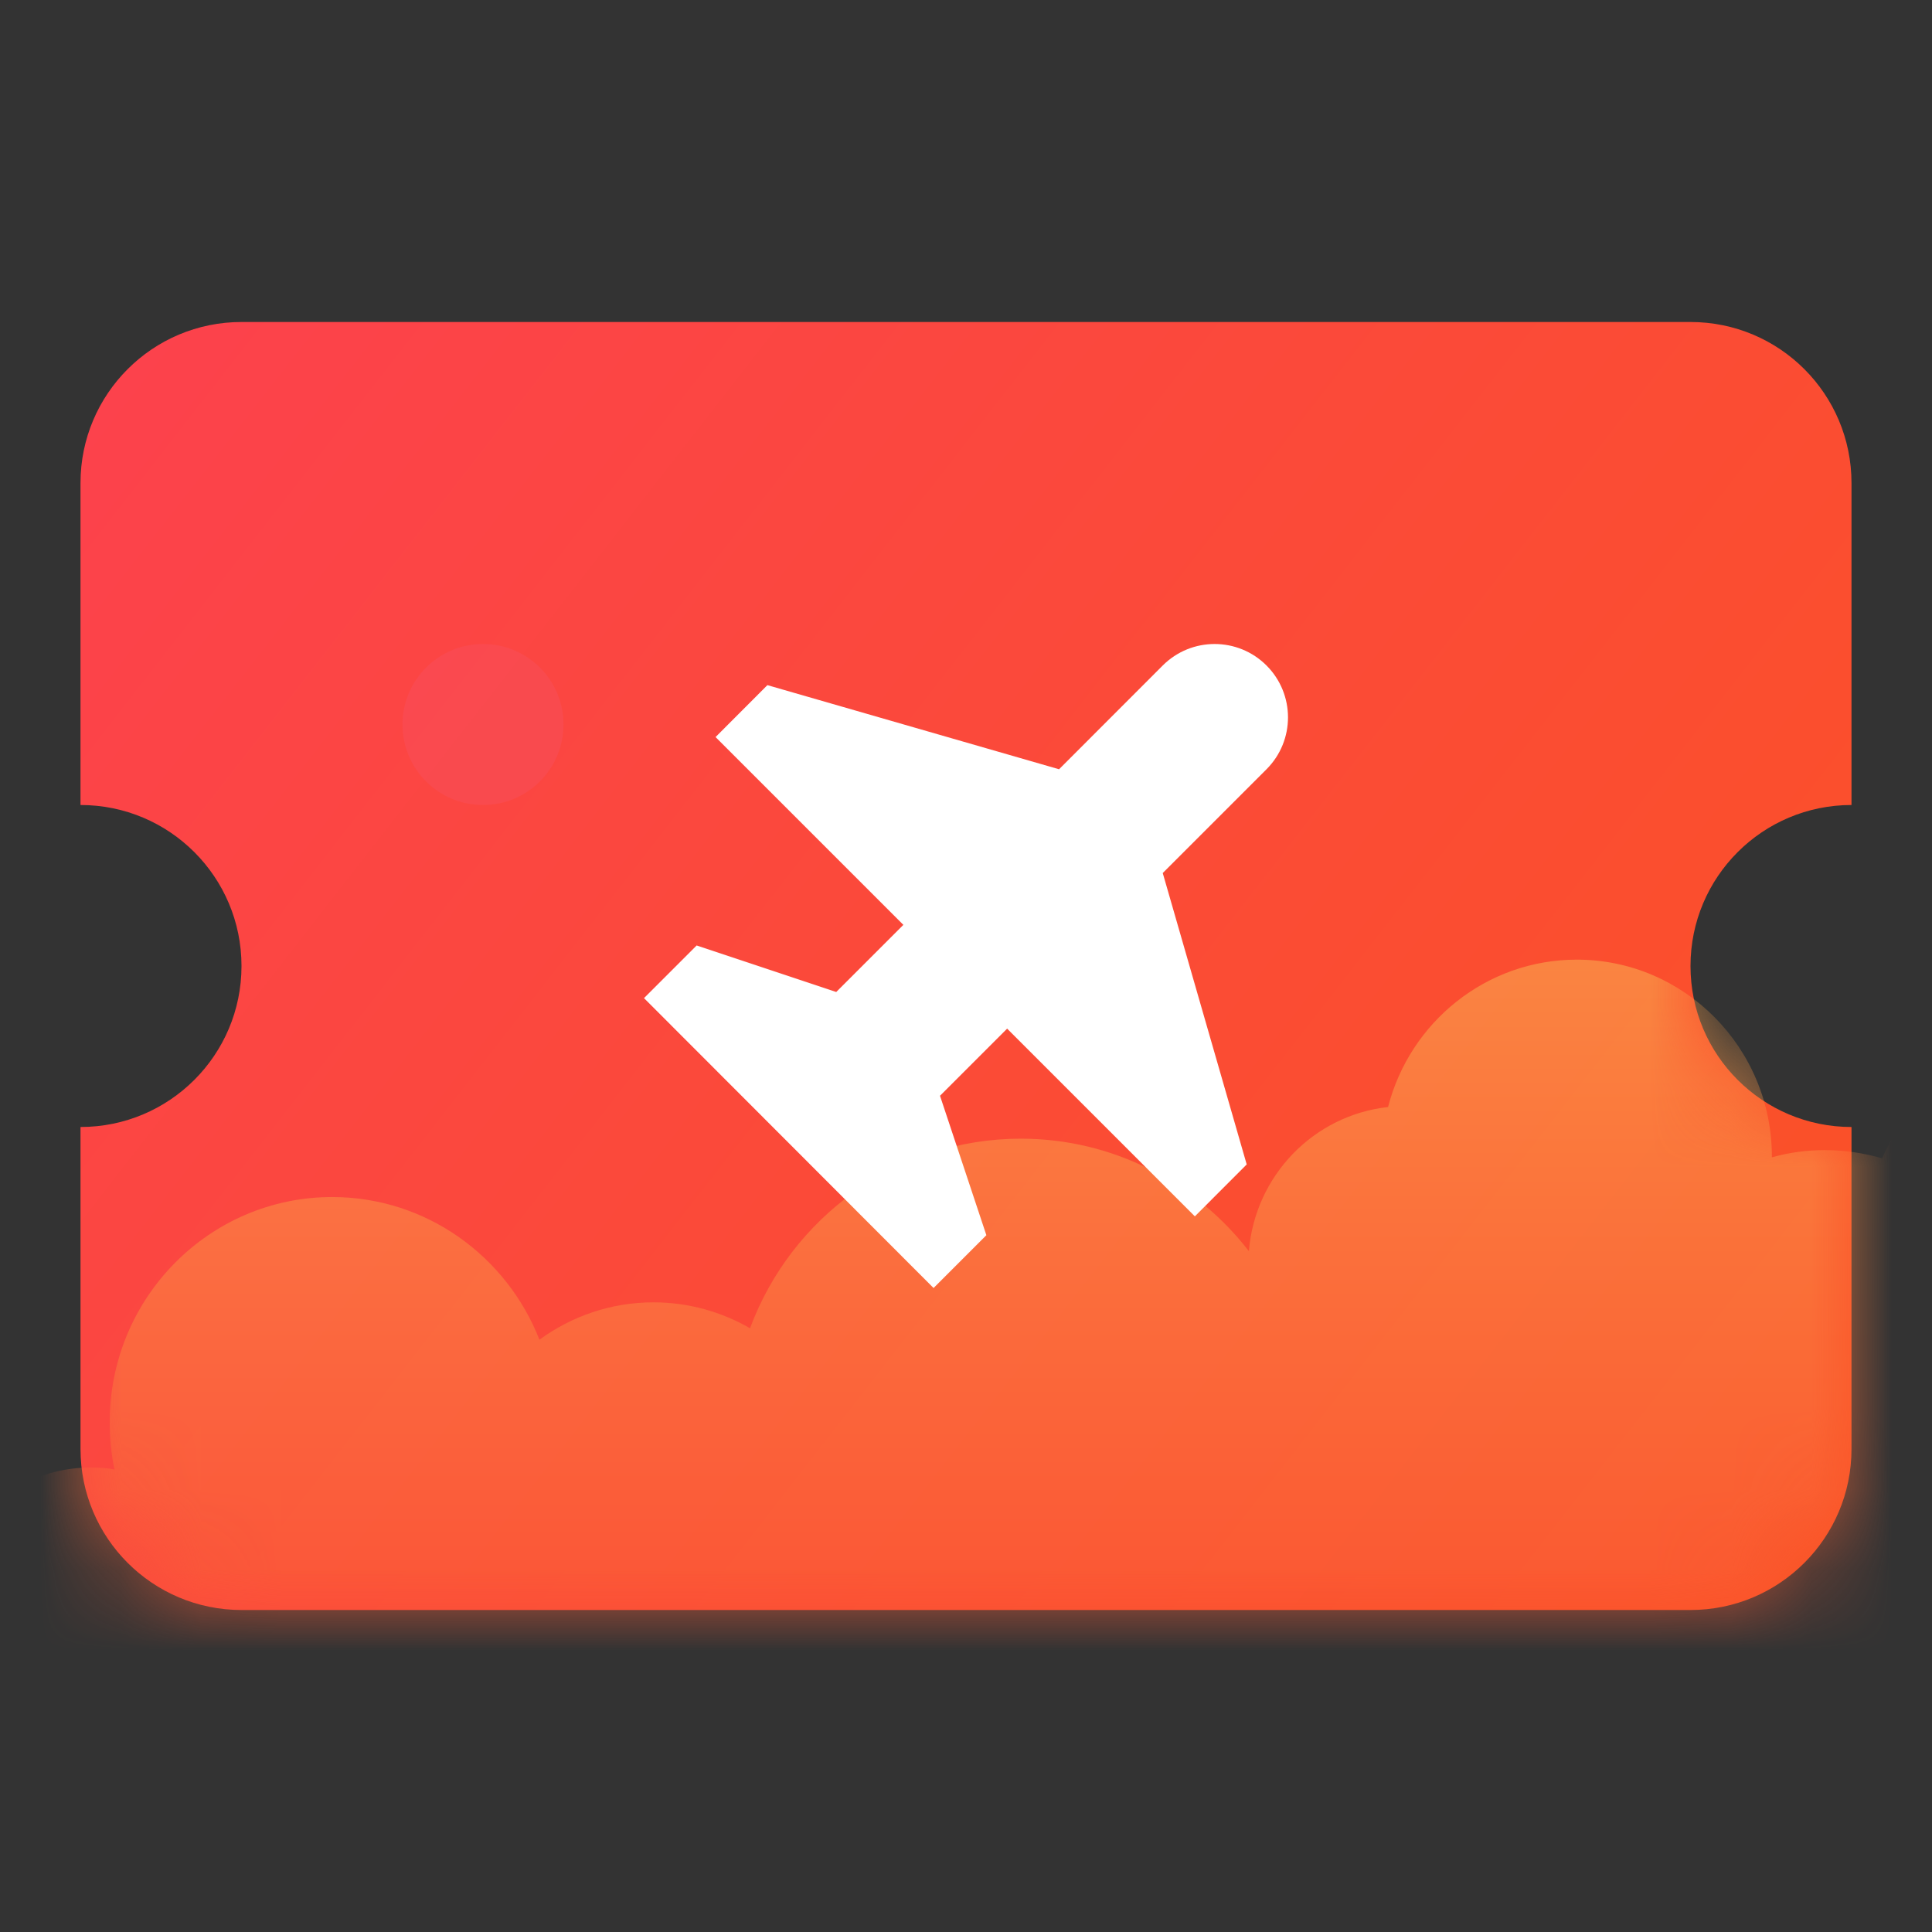 <svg width="24" height="24" viewBox="0 0 24 24" fill="none" xmlns="http://www.w3.org/2000/svg">
<rect x="0" y="0" width="24" height="24" fill="#333333" stroke="none"/>
<path d="M21 4H3C1.895 4 1 4.895 1 6V10C2.105 10 3 10.895 3 12C3 13.105 2.105 14 1 14V18C1 19.105 1.895 20 3 20H21C22.105 20 23 19.105 23 18V14C21.895 14 21 13.105 21 12C21 10.895 21.895 10 23 10V6C23 4.895 22.105 4 21 4Z" fill="url(#paint0_linear)"/>
<mask id="mask0" mask-type="alpha" maskUnits="userSpaceOnUse" x="1" y="4" width="22" height="16">
<path d="M21 4H3C1.895 4 1 4.895 1 6V10C2.105 10 3 10.895 3 12C3 13.105 2.105 14 1 14V18C1 19.105 1.895 20 3 20H21C22.105 20 23 19.105 23 18V14C21.895 14 21 13.105 21 12C21 10.895 21.895 10 23 10V6C23 4.895 22.105 4 21 4Z" fill="url(#paint1_linear)"/>
</mask>
<g mask="url(#mask0)">
<path opacity="0.91" d="M30.947 12.355H30.988V22H-0.736V21.982C-1.453 21.875 -2 21.251 -2 20.495C-2 19.663 -1.336 18.991 -0.513 18.991C-0.466 18.991 -0.418 18.991 -0.371 18.997C-0.03 18.533 0.51 18.23 1.128 18.23C1.228 18.23 1.328 18.236 1.422 18.254C1.381 18.063 1.363 17.867 1.363 17.665C1.363 16.119 2.603 14.87 4.126 14.87C5.296 14.87 6.296 15.607 6.701 16.642C7.101 16.351 7.589 16.178 8.118 16.178C8.553 16.178 8.965 16.297 9.317 16.5C9.829 15.12 11.146 14.145 12.68 14.145C13.833 14.145 14.856 14.692 15.514 15.542C15.591 14.603 16.32 13.853 17.243 13.752C17.513 12.7 18.46 11.921 19.588 11.921C20.923 11.921 22.011 13.015 22.011 14.371V14.377C22.222 14.317 22.44 14.287 22.669 14.287C22.916 14.287 23.151 14.323 23.381 14.389C23.945 13.128 25.197 12.248 26.655 12.248C26.82 12.248 26.985 12.26 27.149 12.283C27.131 12.176 27.12 12.069 27.12 11.962C27.12 10.88 27.99 10 29.06 10C30.13 10 31 10.88 31 11.962C30.988 12.093 30.977 12.23 30.947 12.355Z" fill="url(#paint2_linear)" fill-opacity="0.7"/>
</g>
<path d="M15.733 8.267C15.377 7.911 14.8 7.911 14.444 8.267L13.156 9.556L9.533 8.511L8.889 9.156L11.222 11.489L10.388 12.323L8.654 11.745L8 12.399L11.597 16L12.253 15.344L11.677 13.612L12.511 12.778L14.843 15.11L15.487 14.465L14.444 10.845L15.733 9.556C16.089 9.2 16.089 8.623 15.733 8.267Z" fill="white"/>
<circle opacity="0.3" cx="6" cy="9" r="1" fill="#F4546C"/>
<defs>
<linearGradient id="paint0_linear" x1="0.316" y1="4" x2="23.702" y2="22.208" gradientUnits="userSpaceOnUse">
<stop stop-color="#FC414E"/>
<stop offset="1" stop-color="#FA5420"/>
</linearGradient>
<linearGradient id="paint1_linear" x1="0.316" y1="4" x2="23.702" y2="22.208" gradientUnits="userSpaceOnUse">
<stop stop-color="#FC414E"/>
<stop offset="1" stop-color="#FA5420"/>
</linearGradient>
<linearGradient id="paint2_linear" x1="14.504" y1="22" x2="14.504" y2="10" gradientUnits="userSpaceOnUse">
<stop stop-color="#FB4931"/>
<stop offset="1" stop-color="#F8B551"/>
</linearGradient>
</defs>
</svg>
